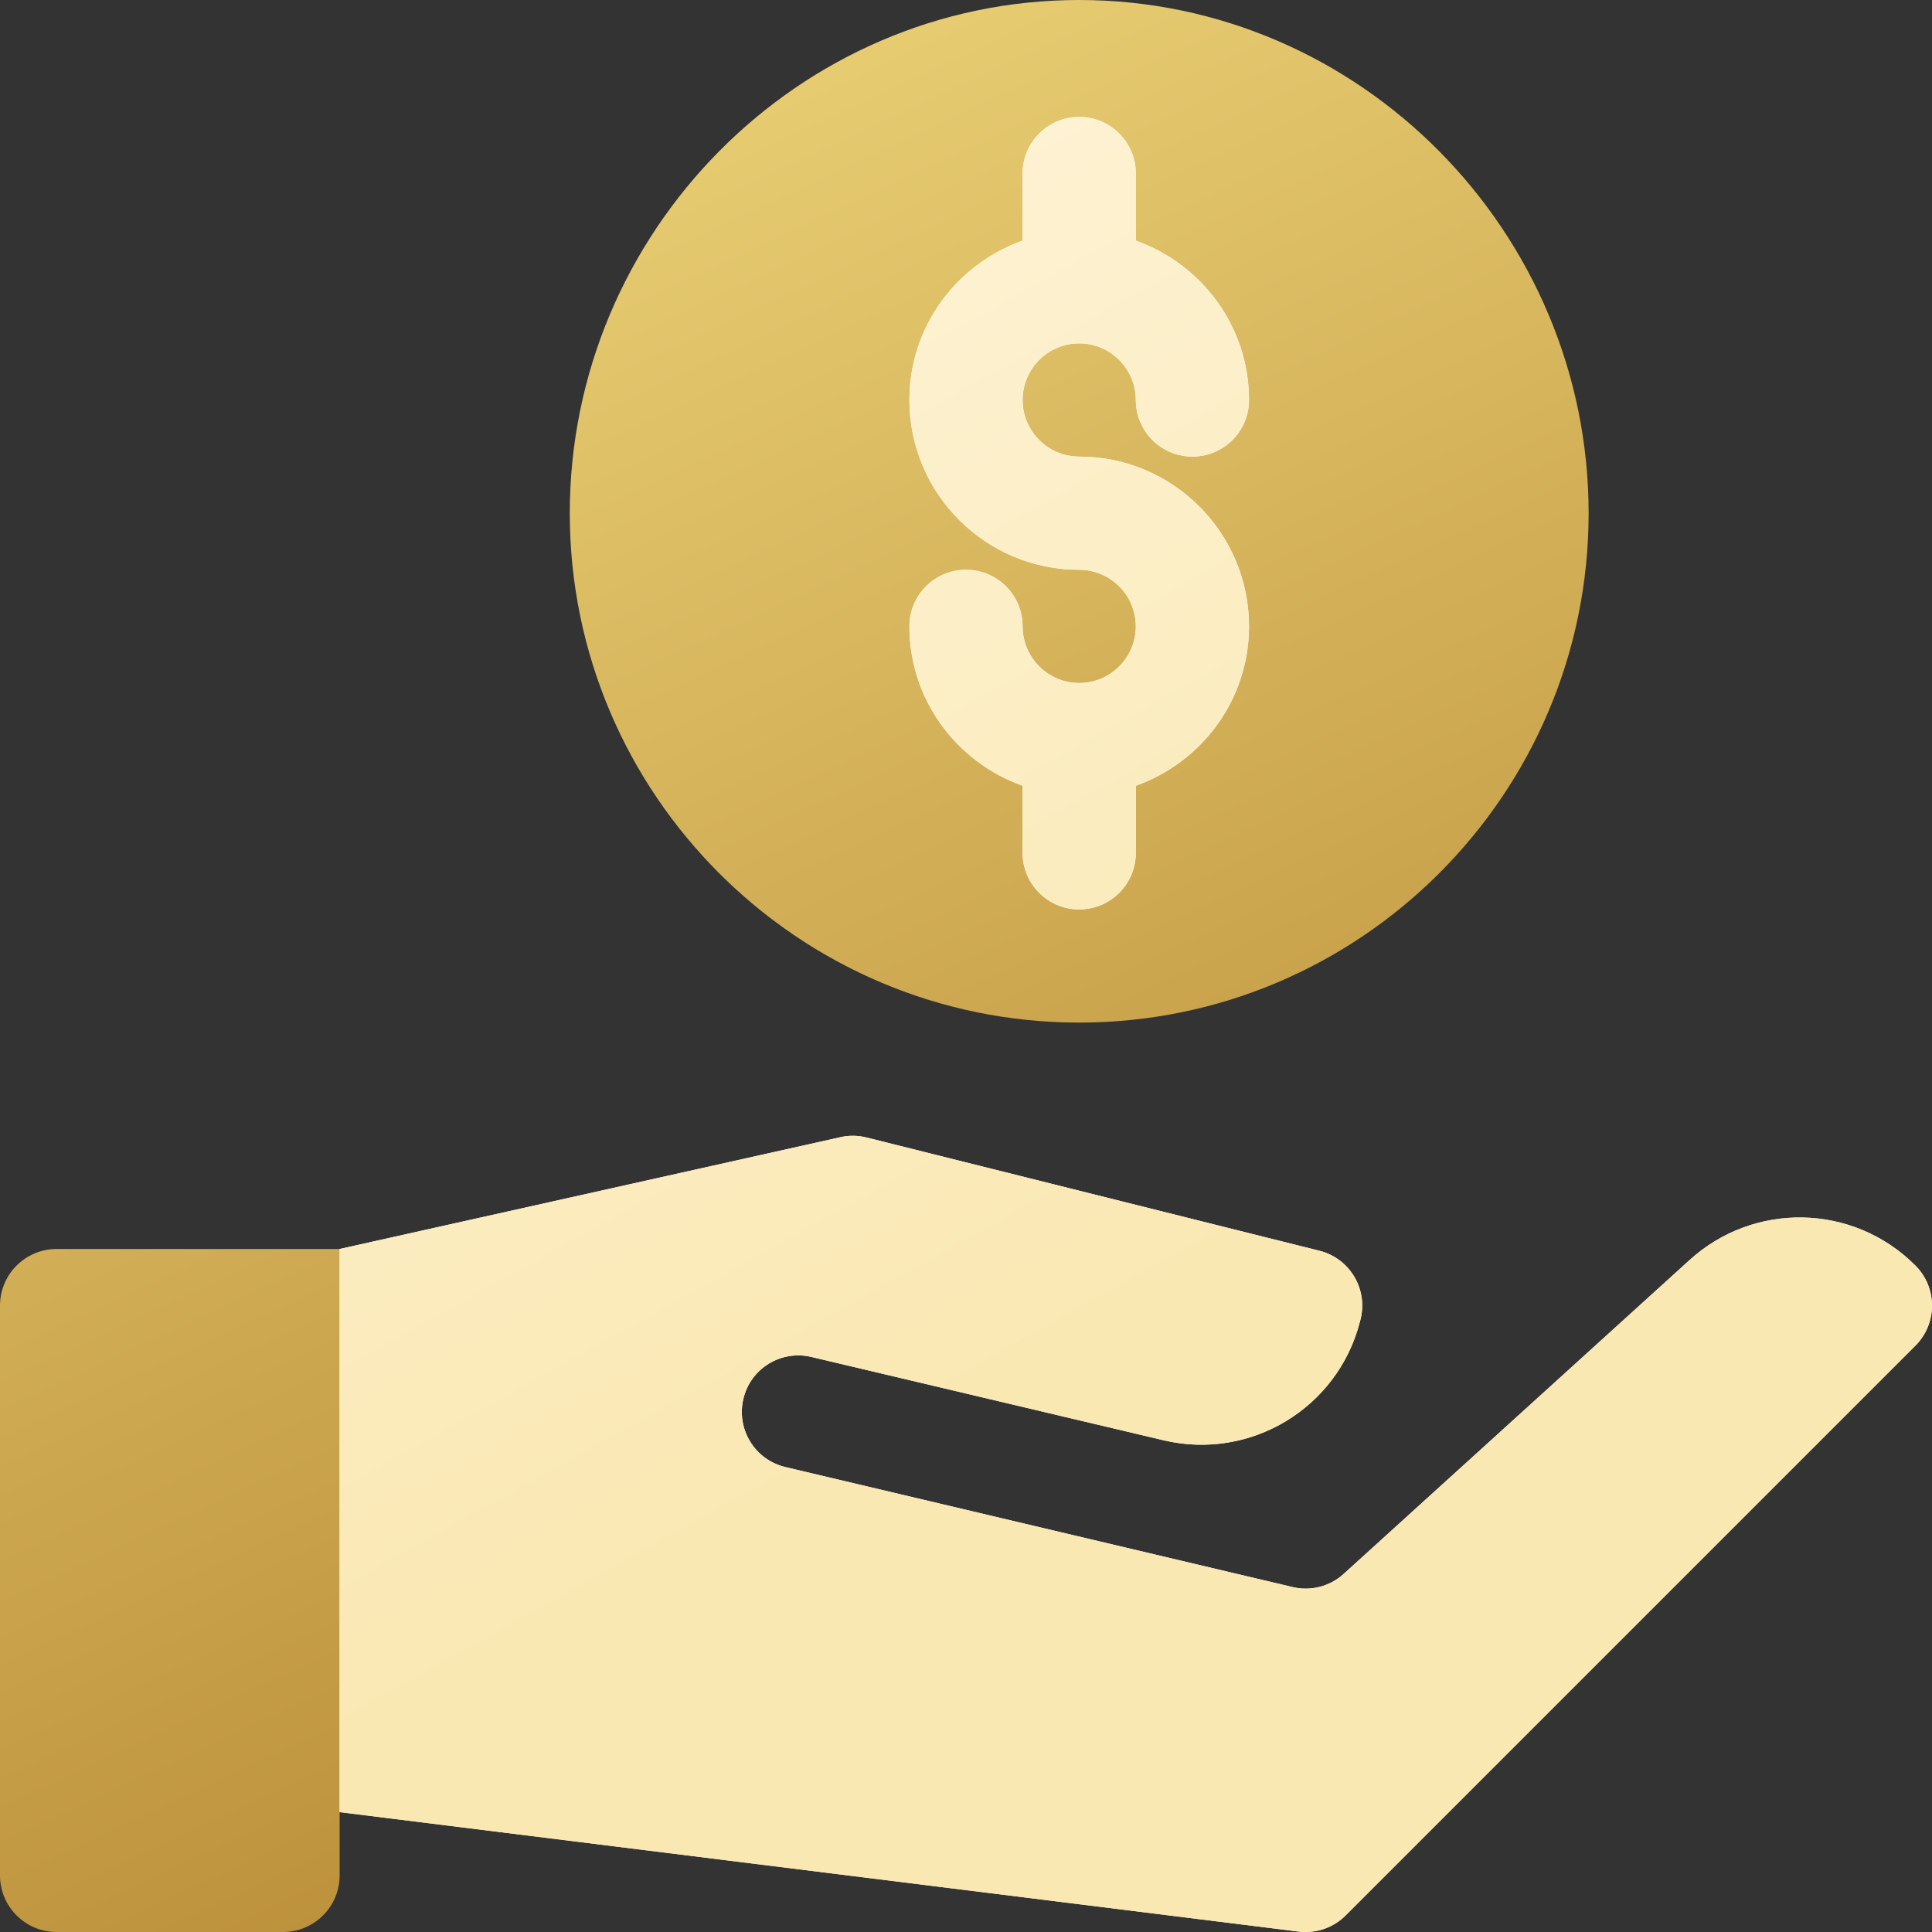 <svg width="48" height="48" viewBox="0 0 48 48" fill="none" xmlns="http://www.w3.org/2000/svg">
<rect x="0" y="0" width="48" height="48" fill="#333333" stroke="none"/>
<g clip-path="url(#clip0)">
<path d="M26.812 0C19.834 0 14.156 5.771 14.156 12.75C14.156 19.729 19.834 25.406 26.812 25.406C33.791 25.406 39.469 19.729 39.469 12.75C39.469 5.771 33.791 0 26.812 0ZM1.406 31.031C0.63 31.031 0 31.661 0 32.438V46.594C0 47.37 0.63 48 1.406 48H7.031C7.808 48 8.438 47.37 8.438 46.594V45.022L9.844 42.227V33.607L8.438 31.031H1.406Z" fill="url(#paint0_linear)"/>
<path d="M26.812 16.969C26.038 16.969 25.406 16.338 25.406 15.562C25.406 14.785 24.777 14.156 24 14.156C23.223 14.156 22.594 14.785 22.594 15.562C22.594 17.393 23.773 18.94 25.406 19.522V21.188C25.406 21.965 26.035 22.594 26.812 22.594C27.59 22.594 28.219 21.965 28.219 21.188V19.522C29.852 18.94 31.031 17.393 31.031 15.562C31.031 13.236 29.139 11.344 26.812 11.344C26.038 11.344 25.406 10.713 25.406 9.938C25.406 9.162 26.038 8.531 26.812 8.531C27.587 8.531 28.219 9.162 28.219 9.938C28.219 10.715 28.848 11.344 29.625 11.344C30.402 11.344 31.031 10.715 31.031 9.938C31.031 8.107 29.852 6.56 28.219 5.978V4.312C28.219 3.535 27.59 2.906 26.812 2.906C26.035 2.906 25.406 3.535 25.406 4.312V5.978C23.773 6.56 22.594 8.107 22.594 9.938C22.594 12.264 24.486 14.156 26.812 14.156C27.587 14.156 28.219 14.787 28.219 15.562C28.219 16.338 27.587 16.969 26.812 16.969ZM47.588 31.443L47.582 31.437C46.041 29.897 43.566 29.847 41.961 31.32L33.388 39.099C33.034 39.425 32.546 39.536 32.113 39.43L19.512 36.449C18.757 36.27 18.29 35.514 18.468 34.757C18.644 34.002 19.397 33.533 20.16 33.713L28.912 35.784C31.064 36.293 33.23 34.989 33.784 32.847C33.791 32.823 33.797 32.799 33.803 32.775C33.989 32.023 33.531 31.261 32.778 31.074L21.528 28.261C21.303 28.204 21.072 28.204 20.847 28.261L8.438 31.031V45.022L32.262 47.989C32.725 48.042 33.138 47.881 33.432 47.588L47.588 33.432C48.137 32.882 48.137 31.993 47.588 31.443Z" fill="white"/>
<path d="M26.812 16.969C26.038 16.969 25.406 16.338 25.406 15.562C25.406 14.785 24.777 14.156 24 14.156C23.223 14.156 22.594 14.785 22.594 15.562C22.594 17.393 23.773 18.94 25.406 19.522V21.188C25.406 21.965 26.035 22.594 26.812 22.594C27.59 22.594 28.219 21.965 28.219 21.188V19.522C29.852 18.94 31.031 17.393 31.031 15.562C31.031 13.236 29.139 11.344 26.812 11.344C26.038 11.344 25.406 10.713 25.406 9.938C25.406 9.162 26.038 8.531 26.812 8.531C27.587 8.531 28.219 9.162 28.219 9.938C28.219 10.715 28.848 11.344 29.625 11.344C30.402 11.344 31.031 10.715 31.031 9.938C31.031 8.107 29.852 6.56 28.219 5.978V4.312C28.219 3.535 27.59 2.906 26.812 2.906C26.035 2.906 25.406 3.535 25.406 4.312V5.978C23.773 6.56 22.594 8.107 22.594 9.938C22.594 12.264 24.486 14.156 26.812 14.156C27.587 14.156 28.219 14.787 28.219 15.562C28.219 16.338 27.587 16.969 26.812 16.969ZM47.588 31.443L47.582 31.437C46.041 29.897 43.566 29.847 41.961 31.32L33.388 39.099C33.034 39.425 32.546 39.536 32.113 39.43L19.512 36.449C18.757 36.27 18.29 35.514 18.468 34.757C18.644 34.002 19.397 33.533 20.16 33.713L28.912 35.784C31.064 36.293 33.23 34.989 33.784 32.847C33.791 32.823 33.797 32.799 33.803 32.775C33.989 32.023 33.531 31.261 32.778 31.074L21.528 28.261C21.303 28.204 21.072 28.204 20.847 28.261L8.438 31.031V45.022L32.262 47.989C32.725 48.042 33.138 47.881 33.432 47.588L47.588 33.432C48.137 32.882 48.137 31.993 47.588 31.443Z" fill="url(#paint1_linear)"/>
</g>
<defs>
<linearGradient id="paint0_linear" x1="19.734" y1="48" x2="2.226" y2="10.438" gradientUnits="userSpaceOnUse">
<stop stop-color="#B88A35"/>
<stop offset="1" stop-color="#E6CB71"/>
</linearGradient>
<linearGradient id="paint1_linear" x1="-3.95591e-07" y1="-3" x2="37.178" y2="63.754" gradientUnits="userSpaceOnUse">
<stop stop-color="#FFF8E7"/>
<stop offset="0.595" stop-color="#FAE8B2"/>
</linearGradient>
<clipPath id="clip0">
<rect width="48" height="48" fill="white"/>
</clipPath>
</defs>
</svg>
